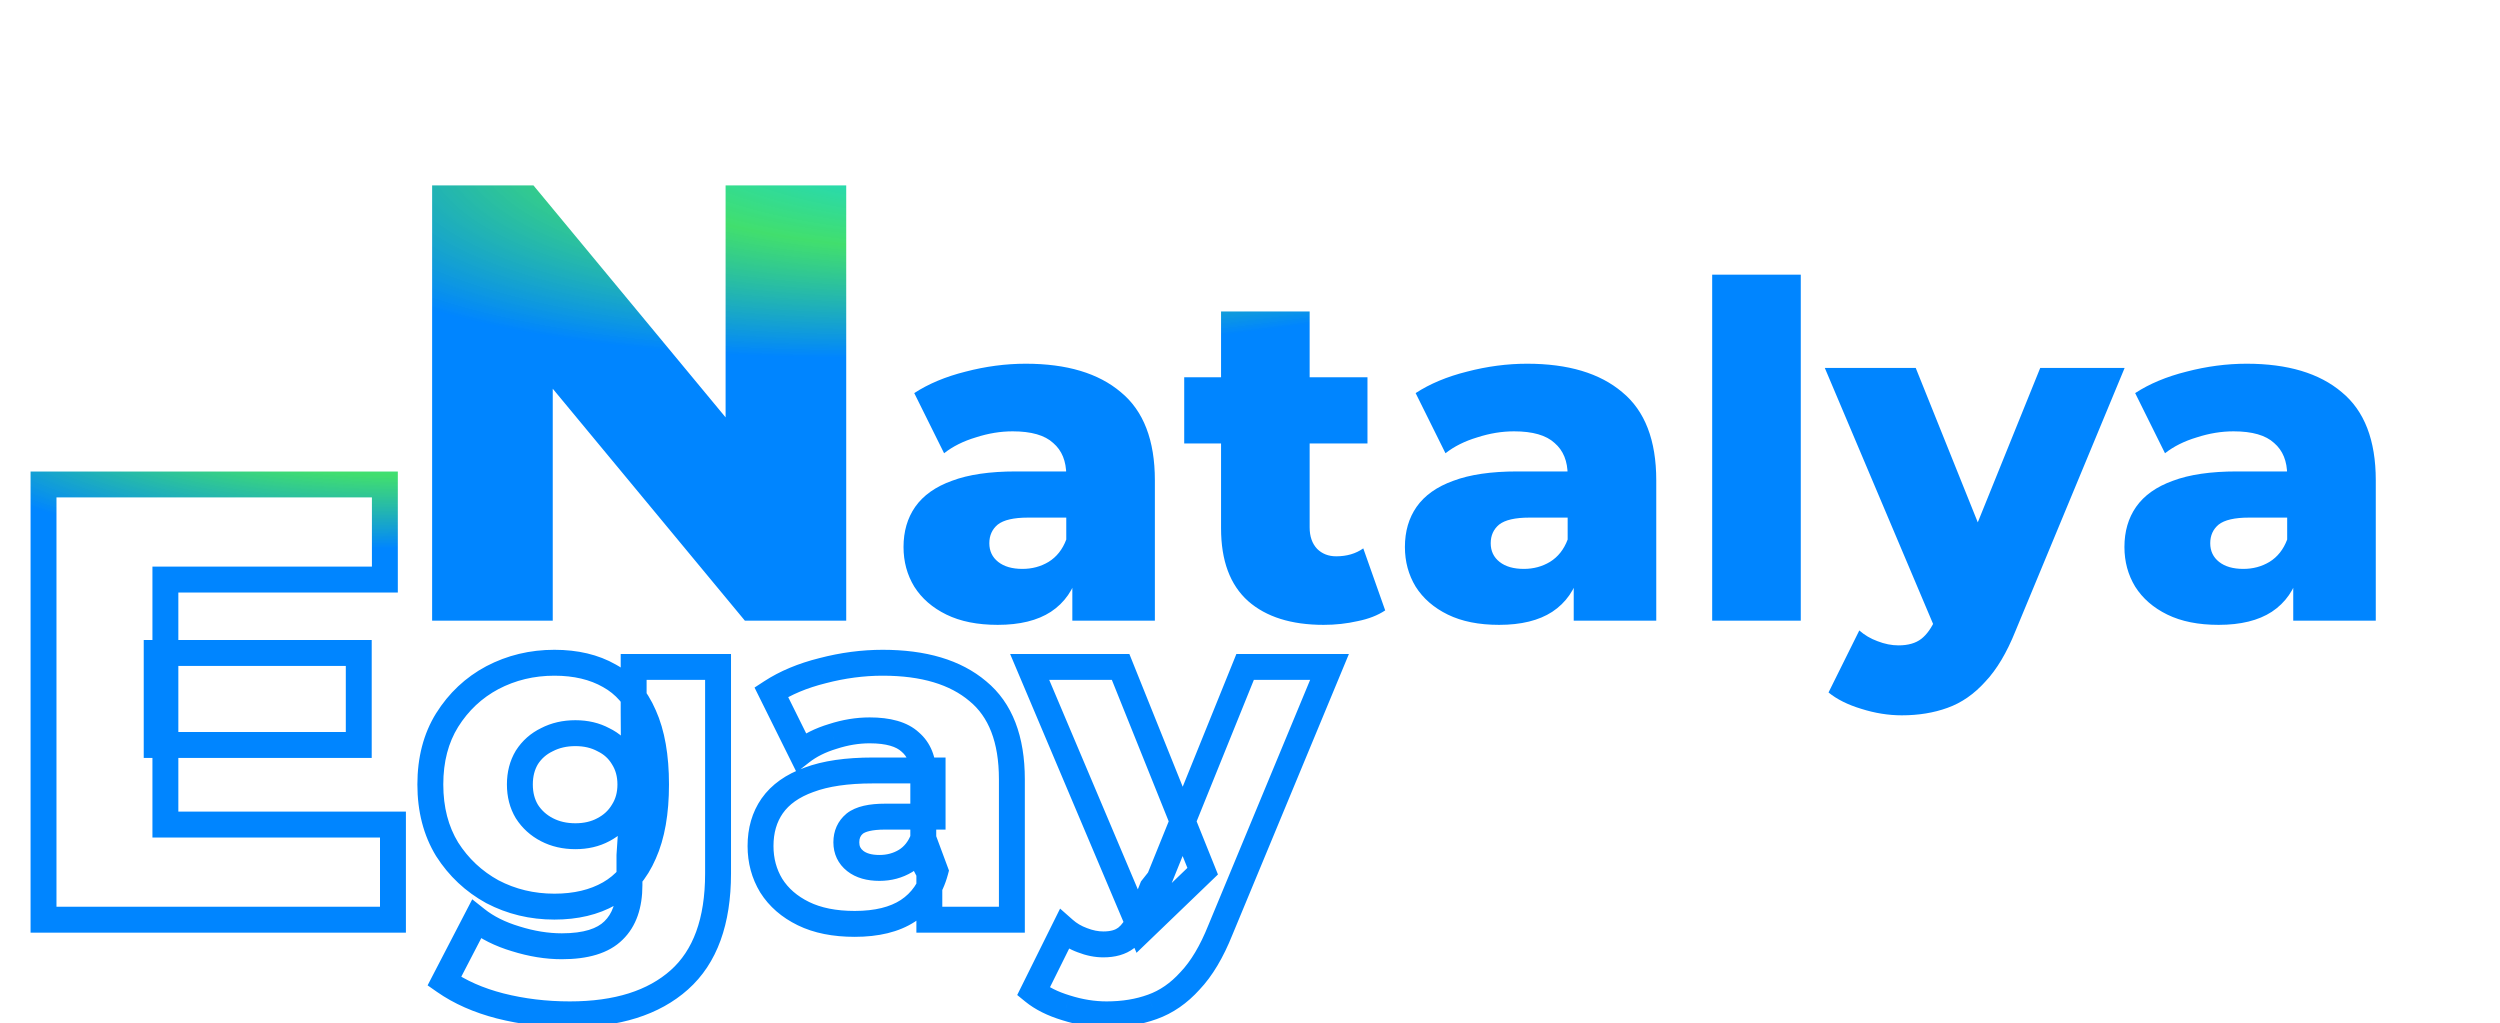 <svg width="193" height="79" viewBox="0 0 193 79" fill="none" xmlns="http://www.w3.org/2000/svg"><path d="M33.36 47.915V14.315H41.184L59.712 36.683H56.016V14.315H65.328V47.915H57.504L38.976 25.547H42.672V47.915H33.36ZM82.784 47.915V44.279L82.316 43.379V36.683C82.316 35.603 81.98 34.775 81.308 34.199C80.66 33.599 79.616 33.299 78.176 33.299C77.24 33.299 76.292 33.455 75.332 33.767C74.372 34.055 73.556 34.463 72.884 34.991L70.58 30.347C71.684 29.627 73.004 29.075 74.54 28.691C76.1 28.283 77.648 28.079 79.184 28.079C82.352 28.079 84.8 28.811 86.528 30.275C88.28 31.715 89.156 33.983 89.156 37.079V47.915H82.784ZM77.024 48.239C75.464 48.239 74.144 47.975 73.064 47.447C71.984 46.919 71.156 46.199 70.58 45.287C70.028 44.375 69.752 43.355 69.752 42.227C69.752 41.027 70.052 39.995 70.652 39.131C71.276 38.243 72.224 37.571 73.496 37.115C74.768 36.635 76.412 36.395 78.428 36.395H83.036V39.959H79.364C78.26 39.959 77.48 40.139 77.024 40.499C76.592 40.859 76.376 41.339 76.376 41.939C76.376 42.539 76.604 43.019 77.06 43.379C77.516 43.739 78.14 43.919 78.932 43.919C79.676 43.919 80.348 43.739 80.948 43.379C81.572 42.995 82.028 42.419 82.316 41.651L83.252 44.171C82.892 45.515 82.184 46.535 81.128 47.231C80.096 47.903 78.728 48.239 77.024 48.239ZM102.185 48.239C99.689 48.239 97.745 47.627 96.353 46.403C94.961 45.155 94.265 43.283 94.265 40.787V24.047H101.105V40.715C101.105 41.411 101.297 41.963 101.681 42.371C102.065 42.755 102.557 42.947 103.157 42.947C103.973 42.947 104.669 42.743 105.245 42.335L106.937 47.123C106.361 47.507 105.653 47.783 104.813 47.951C103.973 48.143 103.097 48.239 102.185 48.239ZM91.421 34.235V29.123H105.569V34.235H91.421ZM121.491 47.915V44.279L121.023 43.379V36.683C121.023 35.603 120.687 34.775 120.015 34.199C119.367 33.599 118.323 33.299 116.883 33.299C115.947 33.299 114.999 33.455 114.039 33.767C113.079 34.055 112.263 34.463 111.591 34.991L109.287 30.347C110.391 29.627 111.711 29.075 113.247 28.691C114.807 28.283 116.355 28.079 117.891 28.079C121.059 28.079 123.507 28.811 125.235 30.275C126.987 31.715 127.863 33.983 127.863 37.079V47.915H121.491ZM115.731 48.239C114.171 48.239 112.851 47.975 111.771 47.447C110.691 46.919 109.863 46.199 109.287 45.287C108.735 44.375 108.459 43.355 108.459 42.227C108.459 41.027 108.759 39.995 109.359 39.131C109.983 38.243 110.931 37.571 112.203 37.115C113.475 36.635 115.119 36.395 117.135 36.395H121.743V39.959H118.071C116.967 39.959 116.187 40.139 115.731 40.499C115.299 40.859 115.083 41.339 115.083 41.939C115.083 42.539 115.311 43.019 115.767 43.379C116.223 43.739 116.847 43.919 117.639 43.919C118.383 43.919 119.055 43.739 119.655 43.379C120.279 42.995 120.735 42.419 121.023 41.651L121.959 44.171C121.599 45.515 120.891 46.535 119.835 47.231C118.803 47.903 117.435 48.239 115.731 48.239ZM132.18 47.915V21.203H139.02V47.915H132.18ZM146.814 55.223C145.782 55.223 144.738 55.055 143.682 54.719C142.65 54.407 141.81 53.987 141.162 53.459L143.538 48.671C143.946 49.031 144.414 49.307 144.942 49.499C145.494 49.715 146.034 49.823 146.562 49.823C147.306 49.823 147.894 49.655 148.326 49.319C148.758 48.983 149.13 48.455 149.442 47.735L150.342 45.467L150.882 44.783L157.506 28.403H164.022L155.598 48.707C154.926 50.387 154.146 51.695 153.258 52.631C152.394 53.591 151.422 54.263 150.342 54.647C149.286 55.031 148.11 55.223 146.814 55.223ZM149.478 48.743L140.874 28.403H147.894L154.23 44.171L149.478 48.743ZM177.038 47.915V44.279L176.57 43.379V36.683C176.57 35.603 176.234 34.775 175.562 34.199C174.914 33.599 173.87 33.299 172.43 33.299C171.494 33.299 170.546 33.455 169.586 33.767C168.626 34.055 167.81 34.463 167.138 34.991L164.834 30.347C165.938 29.627 167.258 29.075 168.794 28.691C170.354 28.283 171.902 28.079 173.438 28.079C176.606 28.079 179.054 28.811 180.782 30.275C182.534 31.715 183.41 33.983 183.41 37.079V47.915H177.038ZM171.278 48.239C169.718 48.239 168.398 47.975 167.318 47.447C166.238 46.919 165.41 46.199 164.834 45.287C164.282 44.375 164.006 43.355 164.006 42.227C164.006 41.027 164.306 39.995 164.906 39.131C165.53 38.243 166.478 37.571 167.75 37.115C169.022 36.635 170.666 36.395 172.682 36.395H177.29V39.959H173.618C172.514 39.959 171.734 40.139 171.278 40.499C170.846 40.859 170.63 41.339 170.63 41.939C170.63 42.539 170.858 43.019 171.314 43.379C171.77 43.739 172.394 43.919 173.186 43.919C173.93 43.919 174.602 43.739 175.202 43.379C175.826 42.995 176.282 42.419 176.57 41.651L177.506 44.171C177.146 45.515 176.438 46.535 175.382 47.231C174.35 47.903 172.982 48.239 171.278 48.239Z" fill="url(#paint0_angular_262_88)"/><path d="M12.096 50.408V49.408H11.096V50.408H12.096ZM27.696 50.408H28.696V49.408H27.696V50.408ZM27.696 57.512V58.512H28.696V57.512H27.696ZM12.096 57.512H11.096V58.512H12.096V57.512ZM12.768 63.656H11.768V64.656H12.768V63.656ZM30.336 63.656H31.336V62.656H30.336V63.656ZM30.336 71V72H31.336V71H30.336ZM3.36 71H2.36V72H3.36V71ZM3.36 37.4V36.4H2.36V37.4H3.36ZM29.712 37.4H30.712V36.4H29.712V37.4ZM29.712 44.744V45.744H30.712V44.744H29.712ZM12.768 44.744V43.744H11.768V44.744H12.768ZM12.096 51.408H27.696V49.408H12.096V51.408ZM26.696 50.408V57.512H28.696V50.408H26.696ZM27.696 56.512H12.096V58.512H27.696V56.512ZM13.096 57.512V50.408H11.096V57.512H13.096ZM12.768 64.656H30.336V62.656H12.768V64.656ZM29.336 63.656V71H31.336V63.656H29.336ZM30.336 70H3.36V72H30.336V70ZM4.36 71V37.4H2.36V71H4.36ZM3.36 38.4H29.712V36.4H3.36V38.4ZM28.712 37.4V44.744H30.712V37.4H28.712ZM29.712 43.744H12.768V45.744H29.712V43.744ZM11.768 44.744V63.656H13.768V44.744H11.768ZM38.622 77.66L38.373 78.629L38.376 78.629L38.622 77.66ZM34.302 75.752L33.414 75.291L33.011 76.069L33.728 76.571L34.302 75.752ZM36.786 70.964L37.408 70.181L36.457 69.426L35.898 70.504L36.786 70.964ZM39.81 72.476L40.109 71.522L40.097 71.518L39.81 72.476ZM47.37 71.828L46.673 71.11L46.668 71.116L46.663 71.121L47.37 71.828ZM48.594 66.032L47.596 65.966L47.594 65.999V66.032H48.594ZM48.954 60.56L49.952 60.626L49.954 60.59L49.954 60.553L48.954 60.56ZM48.918 55.052H47.918L47.918 55.059L48.918 55.052ZM48.918 51.488V50.488H47.918V51.488H48.918ZM55.434 51.488H56.434V50.488H55.434V51.488ZM52.446 75.644L53.111 76.39L52.446 75.644ZM38.01 68.84L37.528 69.716L37.537 69.721L37.545 69.725L38.01 68.84ZM34.518 65.564L33.664 66.085L33.67 66.093L33.675 66.102L34.518 65.564ZM34.518 55.592L33.671 55.061L33.668 55.065L34.518 55.592ZM38.01 52.316L37.545 51.43L37.539 51.434L38.01 52.316ZM47.046 52.172L46.55 53.04L46.557 53.044L46.563 53.048L47.046 52.172ZM49.71 55.232L48.792 55.628L48.794 55.635L48.797 55.641L49.71 55.232ZM49.71 65.888L48.797 65.479L48.794 65.486L48.792 65.492L49.71 65.888ZM47.046 68.984L47.542 69.852L47.046 68.984ZM46.578 64.052L46.118 63.164L46.111 63.168L46.104 63.172L46.578 64.052ZM48.09 62.648L47.248 62.109L47.24 62.121L47.233 62.133L48.09 62.648ZM48.09 58.472L47.233 58.986L47.24 58.999L47.248 59.011L48.09 58.472ZM46.578 57.104L46.104 57.984L46.124 57.995L46.144 58.005L46.578 57.104ZM42.222 57.104L42.656 58.005L42.669 57.999L42.682 57.992L42.222 57.104ZM40.674 58.472L39.832 57.933L39.824 57.945L39.816 57.958L40.674 58.472ZM40.674 62.648L39.816 63.163L39.824 63.175L39.832 63.187L40.674 62.648ZM42.222 64.052L41.762 64.94L42.222 64.052ZM43.986 77.308C42.191 77.308 40.486 77.101 38.868 76.691L38.376 78.629C40.166 79.083 42.036 79.308 43.986 79.308V77.308ZM38.871 76.692C37.286 76.284 35.961 75.693 34.876 74.933L33.728 76.571C35.043 77.491 36.598 78.172 38.373 78.629L38.871 76.692ZM35.19 76.213L37.674 71.424L35.898 70.504L33.414 75.291L35.19 76.213ZM36.164 71.747C37.097 72.488 38.225 73.045 39.523 73.434L40.097 71.518C38.995 71.187 38.107 70.736 37.408 70.181L36.164 71.747ZM39.511 73.43C40.821 73.841 42.11 74.052 43.374 74.052V72.052C42.334 72.052 41.247 71.879 40.109 71.522L39.511 73.43ZM43.374 74.052C45.334 74.052 46.987 73.625 48.077 72.535L46.663 71.121C46.12 71.663 45.11 72.052 43.374 72.052V74.052ZM48.066 72.546C49.137 71.507 49.594 70.044 49.594 68.336H47.594C47.594 69.7 47.235 70.566 46.673 71.11L48.066 72.546ZM49.594 68.336V66.032H47.594V68.336H49.594ZM49.592 66.098L49.952 60.626L47.956 60.494L47.596 65.966L49.592 66.098ZM49.954 60.553L49.918 55.045L47.918 55.059L47.954 60.566L49.954 60.553ZM49.918 55.052V51.488H47.918V55.052H49.918ZM48.918 52.488H55.434V50.488H48.918V52.488ZM54.434 51.488V67.436H56.434V51.488H54.434ZM54.434 67.436C54.434 70.961 53.487 73.376 51.781 74.898L53.111 76.39C55.389 74.36 56.434 71.303 56.434 67.436H54.434ZM51.781 74.898C50.03 76.459 47.479 77.308 43.986 77.308V79.308C47.789 79.308 50.878 78.381 53.111 76.39L51.781 74.898ZM42.798 68.992C41.224 68.992 39.789 68.644 38.474 67.954L37.545 69.725C39.159 70.572 40.916 70.992 42.798 70.992V68.992ZM38.492 67.964C37.2 67.253 36.159 66.278 35.361 65.026L33.675 66.102C34.653 67.634 35.941 68.843 37.528 69.716L38.492 67.964ZM35.372 65.043C34.618 63.807 34.222 62.326 34.222 60.56H32.222C32.222 62.634 32.69 64.489 33.664 66.085L35.372 65.043ZM34.222 60.56C34.222 58.794 34.618 57.328 35.368 56.119L33.668 55.065C32.69 56.641 32.222 58.486 32.222 60.56H34.222ZM35.365 56.123C36.163 54.851 37.199 53.882 38.481 53.198L37.539 51.434C35.941 52.286 34.649 53.501 33.671 55.061L35.365 56.123ZM38.474 53.202C39.789 52.512 41.224 52.164 42.798 52.164V50.164C40.916 50.164 39.159 50.584 37.545 51.431L38.474 53.202ZM42.798 52.164C44.319 52.164 45.555 52.472 46.55 53.04L47.542 51.304C46.185 50.528 44.59 50.164 42.798 50.164V52.164ZM46.563 53.048C47.52 53.575 48.268 54.412 48.792 55.628L50.628 54.836C49.952 53.268 48.924 52.065 47.529 51.296L46.563 53.048ZM48.797 55.641C49.345 56.862 49.646 58.486 49.646 60.56H51.646C51.646 58.313 51.323 56.385 50.623 54.823L48.797 55.641ZM49.646 60.56C49.646 62.633 49.345 64.257 48.797 65.479L50.623 66.297C51.323 64.735 51.646 62.806 51.646 60.56H49.646ZM48.792 65.492C48.267 66.71 47.515 67.564 46.55 68.116L47.542 69.852C48.929 69.06 49.953 67.85 50.628 66.284L48.792 65.492ZM46.55 68.116C45.555 68.684 44.319 68.992 42.798 68.992V70.992C44.59 70.992 46.185 70.628 47.542 69.852L46.55 68.116ZM44.418 65.556C45.374 65.556 46.262 65.358 47.052 64.933L46.104 63.172C45.646 63.418 45.094 63.556 44.418 63.556V65.556ZM47.038 64.94C47.843 64.522 48.488 63.928 48.947 63.163L47.233 62.133C46.972 62.568 46.609 62.91 46.118 63.164L47.038 64.94ZM48.932 63.187C49.431 62.408 49.666 61.521 49.666 60.56H47.666C47.666 61.183 47.517 61.688 47.248 62.109L48.932 63.187ZM49.666 60.56C49.666 59.599 49.431 58.712 48.932 57.933L47.248 59.011C47.517 59.432 47.666 59.937 47.666 60.56H49.666ZM48.947 57.958C48.484 57.185 47.831 56.597 47.012 56.203L46.144 58.005C46.621 58.235 46.976 58.559 47.233 58.986L48.947 57.958ZM47.052 56.224C46.262 55.798 45.374 55.6 44.418 55.6V57.6C45.094 57.6 45.646 57.738 46.104 57.984L47.052 56.224ZM44.418 55.6C43.461 55.6 42.568 55.798 41.762 56.216L42.682 57.992C43.172 57.738 43.743 57.6 44.418 57.6V55.6ZM41.788 56.203C40.975 56.595 40.317 57.175 39.832 57.933L41.516 59.011C41.799 58.569 42.173 58.237 42.656 58.005L41.788 56.203ZM39.816 57.958C39.351 58.733 39.134 59.611 39.134 60.56H41.134C41.134 59.925 41.277 59.411 41.532 58.986L39.816 57.958ZM39.134 60.56C39.134 61.509 39.351 62.387 39.816 63.163L41.532 62.133C41.277 61.709 41.134 61.195 41.134 60.56H39.134ZM39.832 63.187C40.313 63.938 40.962 64.525 41.762 64.94L42.682 63.164C42.186 62.907 41.803 62.557 41.516 62.109L39.832 63.187ZM41.762 64.94C42.568 65.358 43.461 65.556 44.418 65.556V63.556C43.743 63.556 43.172 63.418 42.682 63.164L41.762 64.94ZM71.745 71H70.745V72H71.745V71ZM71.745 67.364H72.745V67.12L72.632 66.903L71.745 67.364ZM71.277 66.464H70.277V66.709L70.39 66.925L71.277 66.464ZM70.269 57.284L69.589 58.018L69.603 58.031L69.618 58.043L70.269 57.284ZM64.293 56.852L64.58 57.81L64.591 57.807L64.602 57.803L64.293 56.852ZM61.845 58.076L60.949 58.52L61.496 59.622L62.463 58.862L61.845 58.076ZM59.541 53.432L58.995 52.594L58.25 53.08L58.645 53.876L59.541 53.432ZM63.501 51.776L63.743 52.746L63.754 52.743L63.501 51.776ZM75.489 53.36L74.842 54.123L74.848 54.128L74.854 54.133L75.489 53.36ZM78.117 71V72H79.117V71H78.117ZM62.025 70.532L62.464 69.634L62.025 70.532ZM59.541 68.372L58.685 68.89L58.69 68.898L58.695 68.906L59.541 68.372ZM59.613 62.216L58.795 61.641L58.791 61.646L59.613 62.216ZM62.457 60.2L62.794 61.141L62.802 61.139L62.81 61.136L62.457 60.2ZM71.997 59.48H72.997V58.48H71.997V59.48ZM71.997 63.044V64.044H72.997V63.044H71.997ZM65.985 63.584L65.365 62.799L65.355 62.807L65.345 62.816L65.985 63.584ZM66.021 66.464L65.401 67.249L66.021 66.464ZM69.909 66.464L70.423 67.322L70.433 67.316L69.909 66.464ZM71.277 64.736L72.214 64.388L71.281 61.876L70.341 64.385L71.277 64.736ZM72.213 67.256L73.179 67.515L73.261 67.207L73.15 66.908L72.213 67.256ZM70.089 70.316L70.635 71.154L70.639 71.151L70.089 70.316ZM72.745 71V67.364H70.745V71H72.745ZM72.632 66.903L72.164 66.003L70.39 66.925L70.858 67.825L72.632 66.903ZM72.277 66.464V59.768H70.277V66.464H72.277ZM72.277 59.768C72.277 58.466 71.862 57.332 70.92 56.525L69.618 58.043C70.02 58.388 70.277 58.91 70.277 59.768H72.277ZM70.948 56.55C70.029 55.699 68.679 55.384 67.137 55.384V57.384C68.475 57.384 69.213 57.669 69.589 58.018L70.948 56.55ZM67.137 55.384C66.088 55.384 65.036 55.559 63.984 55.901L64.602 57.803C65.47 57.521 66.314 57.384 67.137 57.384V55.384ZM64.005 55.894C62.946 56.212 62.013 56.672 61.227 57.29L62.463 58.862C63.021 58.424 63.72 58.068 64.58 57.81L64.005 55.894ZM62.741 57.632L60.437 52.988L58.645 53.876L60.949 58.52L62.741 57.632ZM60.087 54.27C61.081 53.621 62.294 53.108 63.743 52.746L63.258 50.806C61.635 51.212 60.208 51.803 58.995 52.594L60.087 54.27ZM63.754 52.743C65.235 52.356 66.698 52.164 68.145 52.164V50.164C66.519 50.164 64.886 50.38 63.248 50.809L63.754 52.743ZM68.145 52.164C71.17 52.164 73.356 52.863 74.842 54.123L76.135 52.597C74.166 50.929 71.456 50.164 68.145 50.164V52.164ZM74.854 54.133C76.298 55.32 77.117 57.252 77.117 60.164H79.117C79.117 56.884 78.183 54.28 76.124 52.587L74.854 54.133ZM77.117 60.164V71H79.117V60.164H77.117ZM78.117 70H71.745V72H78.117V70ZM65.985 70.324C64.533 70.324 63.373 70.078 62.464 69.634L61.586 71.43C62.837 72.042 64.316 72.324 65.985 72.324V70.324ZM62.464 69.634C61.531 69.177 60.852 68.576 60.386 67.838L58.695 68.906C59.381 69.992 60.359 70.831 61.586 71.43L62.464 69.634ZM60.396 67.854C59.944 67.108 59.713 66.269 59.713 65.312H57.713C57.713 66.612 58.033 67.812 58.685 68.89L60.396 67.854ZM59.713 65.312C59.713 64.286 59.966 63.46 60.434 62.786L58.791 61.646C58.059 62.7 57.713 63.938 57.713 65.312H59.713ZM60.431 62.791C60.91 62.109 61.669 61.545 62.794 61.141L62.119 59.259C60.701 59.767 59.563 60.547 58.795 61.641L60.431 62.791ZM62.81 61.136C63.928 60.714 65.441 60.48 67.389 60.48V58.48C65.305 58.48 63.529 58.727 62.104 59.264L62.81 61.136ZM67.389 60.48H71.997V58.48H67.389V60.48ZM70.997 59.48V63.044H72.997V59.48H70.997ZM71.997 62.044H68.325V64.044H71.997V62.044ZM68.325 62.044C67.171 62.044 66.098 62.221 65.365 62.799L66.605 64.369C66.784 64.227 67.271 64.044 68.325 64.044V62.044ZM65.345 62.816C64.668 63.38 64.337 64.15 64.337 65.024H66.337C66.337 64.698 66.438 64.508 66.625 64.352L65.345 62.816ZM64.337 65.024C64.337 65.918 64.696 66.692 65.401 67.249L66.641 65.679C66.434 65.516 66.337 65.33 66.337 65.024H64.337ZM65.401 67.249C66.088 67.791 66.957 68.004 67.893 68.004V66.004C67.245 66.004 66.865 65.857 66.641 65.679L65.401 67.249ZM67.893 68.004C68.806 68.004 69.658 67.781 70.423 67.322L69.394 65.606C68.96 65.867 68.468 66.004 67.893 66.004V68.004ZM70.433 67.316C71.269 66.801 71.857 66.037 72.213 65.087L70.341 64.385C70.121 64.971 69.797 65.359 69.385 65.612L70.433 67.316ZM70.339 65.084L71.275 67.604L73.15 66.908L72.214 64.388L70.339 65.084ZM71.247 66.997C70.943 68.13 70.369 68.934 69.538 69.481L70.639 71.151C71.921 70.306 72.762 69.07 73.179 67.515L71.247 66.997ZM69.543 69.478C68.725 70.011 67.567 70.324 65.985 70.324V72.324C67.811 72.324 69.389 71.965 70.635 71.154L69.543 69.478ZM82.299 77.804L82.602 76.851L82.595 76.849L82.588 76.847L82.299 77.804ZM79.779 76.544L78.883 76.1L78.528 76.815L79.147 77.319L79.779 76.544ZM82.155 71.756L82.816 71.006L81.839 70.143L81.259 71.311L82.155 71.756ZM83.559 72.584L83.923 71.653L83.912 71.648L83.9 71.644L83.559 72.584ZM86.943 72.404L86.329 71.615L86.943 72.404ZM88.059 70.82L88.976 71.218L88.983 71.203L88.988 71.189L88.059 70.82ZM88.959 68.552L88.174 67.932L88.083 68.047L88.029 68.183L88.959 68.552ZM89.499 67.868L90.284 68.488L90.372 68.375L90.426 68.243L89.499 67.868ZM96.123 51.488V50.488H95.448L95.196 51.113L96.123 51.488ZM102.639 51.488L103.562 51.871L104.136 50.488H102.639V51.488ZM94.215 71.792L93.291 71.409L93.286 71.421L94.215 71.792ZM91.875 75.716L91.149 75.028L91.14 75.037L91.131 75.047L91.875 75.716ZM88.959 77.732L88.624 76.79L88.617 76.792L88.959 77.732ZM88.095 71.828L87.174 72.218L87.74 73.557L88.788 72.549L88.095 71.828ZM79.491 51.488V50.488H77.982L78.57 51.878L79.491 51.488ZM86.511 51.488L87.439 51.115L87.187 50.488H86.511V51.488ZM92.847 67.256L93.54 67.977L94.026 67.509L93.775 66.883L92.847 67.256ZM85.431 77.308C84.509 77.308 83.567 77.158 82.602 76.851L81.996 78.757C83.142 79.122 84.288 79.308 85.431 79.308V77.308ZM82.588 76.847C81.646 76.562 80.933 76.194 80.41 75.769L79.147 77.319C79.921 77.95 80.887 78.422 82.009 78.761L82.588 76.847ZM80.674 76.989L83.05 72.201L81.259 71.311L78.883 76.1L80.674 76.989ZM81.493 72.506C81.998 72.951 82.575 73.29 83.217 73.524L83.9 71.644C83.486 71.493 83.127 71.281 82.816 71.006L81.493 72.506ZM83.194 73.515C83.848 73.771 84.512 73.908 85.179 73.908V71.908C84.79 71.908 84.373 71.829 83.923 71.653L83.194 73.515ZM85.179 73.908C86.066 73.908 86.895 73.708 87.557 73.193L86.329 71.615C86.126 71.772 85.779 71.908 85.179 71.908V73.908ZM87.557 73.193C88.166 72.719 88.625 72.029 88.976 71.218L87.141 70.422C86.869 71.051 86.583 71.417 86.329 71.615L87.557 73.193ZM88.988 71.189L89.888 68.921L88.029 68.183L87.129 70.451L88.988 71.189ZM89.744 69.172L90.284 68.488L88.714 67.248L88.174 67.932L89.744 69.172ZM90.426 68.243L97.05 51.863L95.196 51.113L88.572 67.493L90.426 68.243ZM96.123 52.488H102.639V50.488H96.123V52.488ZM101.715 51.105L93.291 71.409L95.138 72.175L103.562 51.871L101.715 51.105ZM93.286 71.421C92.644 73.027 91.923 74.213 91.149 75.028L92.6 76.404C93.603 75.347 94.442 73.917 95.143 72.163L93.286 71.421ZM91.131 75.047C90.364 75.899 89.528 76.468 88.624 76.79L89.294 78.674C90.549 78.228 91.657 77.453 92.618 76.385L91.131 75.047ZM88.617 76.792C87.686 77.131 86.628 77.308 85.431 77.308V79.308C86.826 79.308 88.12 79.101 89.3 78.672L88.617 76.792ZM89.016 71.438L80.412 51.098L78.57 51.878L87.174 72.218L89.016 71.438ZM79.491 52.488H86.511V50.488H79.491V52.488ZM85.583 51.861L91.919 67.629L93.775 66.883L87.439 51.115L85.583 51.861ZM92.153 66.535L87.401 71.107L88.788 72.549L93.54 67.977L92.153 66.535Z" fill="url(#paint1_angular_262_88)"/><defs><radialGradient id="paint0_angular_262_88" cx="0" cy="0" r="1" gradientUnits="userSpaceOnUse" gradientTransform="translate(101.61 0.915) rotate(-98.675) scale(29.805 105.145)"><stop offset="0.005" stop-color="#FBE308"/><stop offset="0.318" stop-color="#0AD3FF"/><stop offset="0.552" stop-color="#31DC61" stop-opacity="0.92"/><stop offset="0.797" stop-color="#0085FF"/></radialGradient><radialGradient id="paint1_angular_262_88" cx="0" cy="0" r="1" gradientUnits="userSpaceOnUse" gradientTransform="translate(45.25 24) rotate(-97.591) scale(21.503 66.621)"><stop offset="0.005" stop-color="#FBE308"/><stop offset="0.318" stop-color="#0AD3FF"/><stop offset="0.552" stop-color="#31DC61" stop-opacity="0.92"/><stop offset="0.797" stop-color="#0085FF"/></radialGradient></defs></svg>